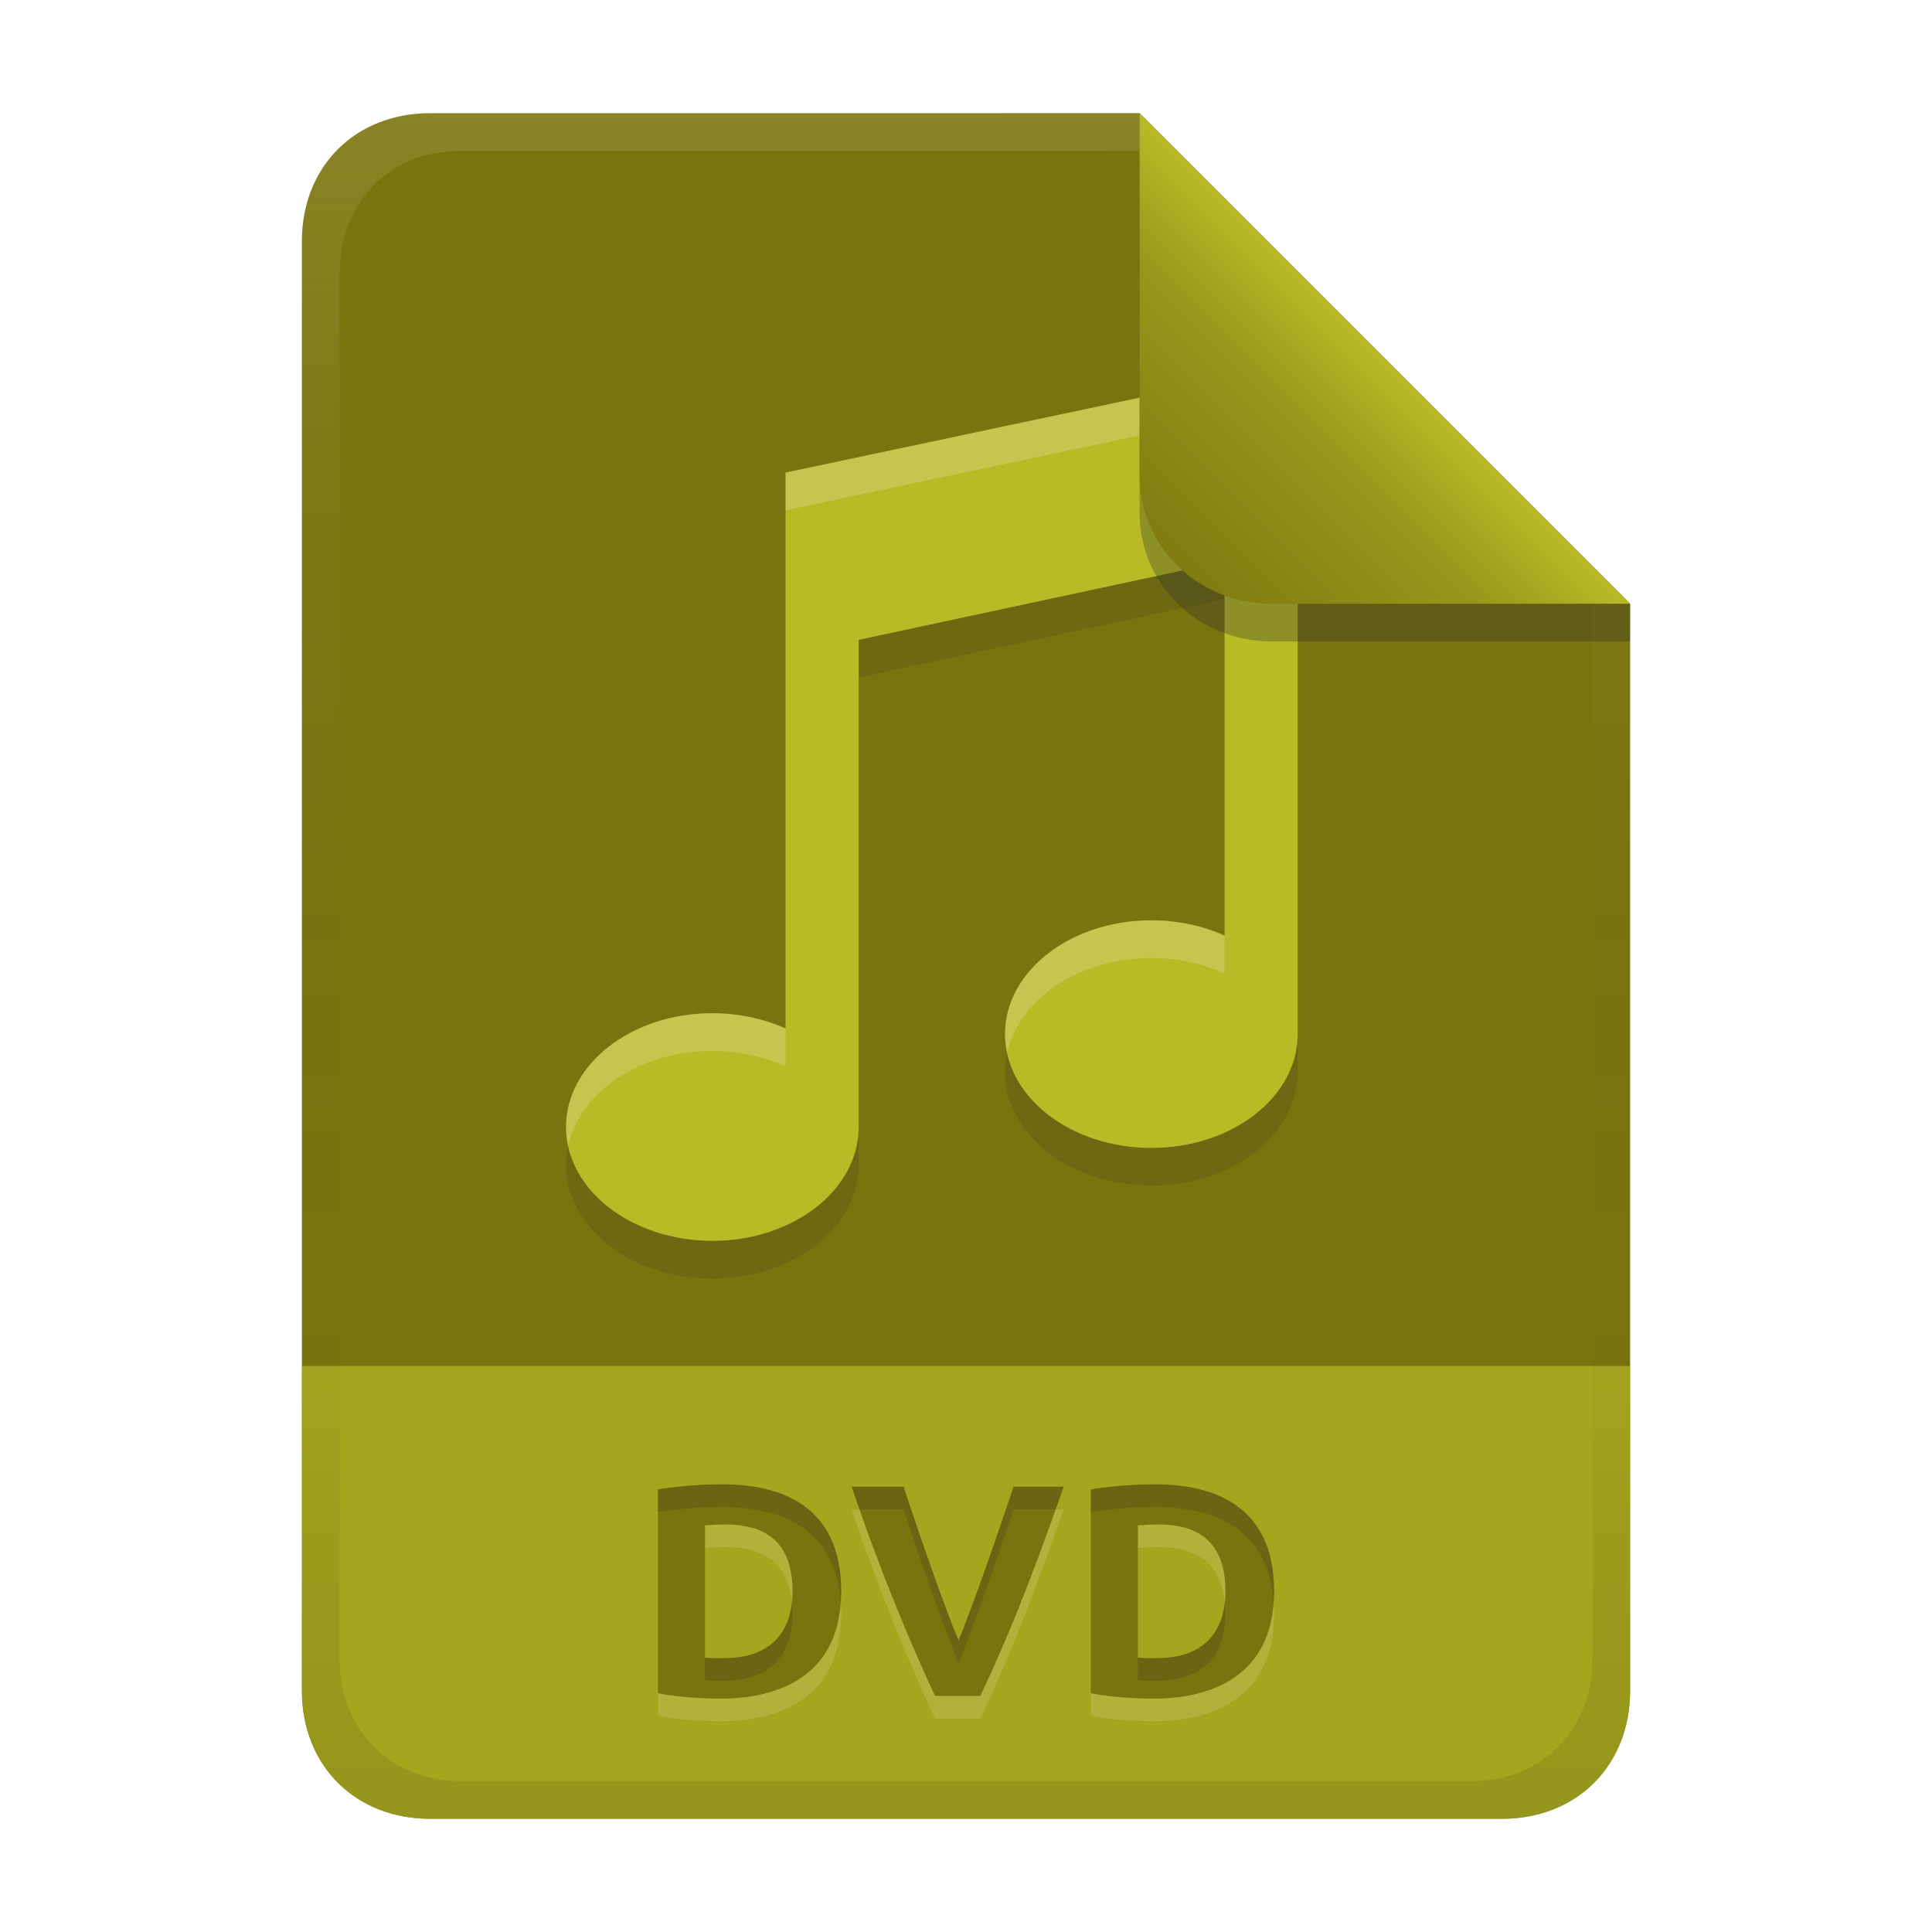 <svg width="256" height="256" version="1.1" viewBox="0 0 256 256" xmlns="http://www.w3.org/2000/svg">
  <defs>
    <linearGradient id="linearGradient26" x1="-160" x2="-160" y2="226" gradientTransform="translate(267,15)" gradientUnits="userSpaceOnUse">
      <stop stop-color="#79740e" offset="0"/>
      <stop stop-color="#79740e" offset="1"/>
    </linearGradient>
    <linearGradient id="linearGradient14-5" x1="128" x2="128" y1="15.001" y2="241" gradientTransform="translate(0,4.8e-4)" gradientUnits="userSpaceOnUse">
      <stop stop-color="#ebdbb2" stop-opacity=".15" offset="0"/>
      <stop stop-color="#ebdbb2" stop-opacity=".05" offset=".2"/>
      <stop stop-opacity="0" offset=".704"/>
      <stop stop-opacity=".05" offset=".805"/>
      <stop stop-opacity=".1" offset="1"/>
    </linearGradient>
    <linearGradient id="linearGradient7-6-0" x1="186" x2="156" y1="45.006" y2="75.012" gradientTransform="matrix(1.083 0 0 1.083 -17.999 -1.251)" gradientUnits="userSpaceOnUse">
      <stop stop-color="#b8bb26" offset="0"/>
      <stop stop-color="#98971a" offset=".303"/>
      <stop stop-color="#79740e" offset="1"/>
    </linearGradient>
  </defs>
  <path d="m57 15c-9.939 0-17 7.059-17 17v192c0 9.939 7.059 17 17 17h142c9.941 0 17-7.061 17-17v-144l-64.999-64.999z" fill="url(#linearGradient26)" stroke-linecap="round" stroke-linejoin="round" stroke-miterlimit="0" style="paint-order:markers fill stroke"/>
  <path d="m57 241c-9.939 0-17-7.059-17-17v-43h176v43c0 9.941-7.061 17-17 17z" fill="#b8bb26" opacity=".7" stroke-linecap="round" stroke-linejoin="round" stroke-miterlimit="0" style="paint-order:markers fill stroke"/>
  <path d="m93.42 222.64c0.797 0.098 1.599 0.08 2.4 0.08 7.794 0 9.2-5.158 9.2-8.88 0-7.853-5.23-8.84-9-8.84-0.869 4e-3 -1.736 0.042-2.6 0.12zm18.04-8.8c0 12.439-10.106 14.24-15.96 14.24-0.887 0-4.987-0.041-8.32-0.72v-27c0.135-0.025 3.691-0.68 8.52-0.68 7.507 0 15.76 2.623 15.76 14.16zm12.44 13.88c-3.073-6.521-7.49-17.07-11.04-27.72h6.88c1.759 5.465 5.591 16.476 7.28 20.36 1.257-3.044 3.865-10.114 7.28-20.36h6.64c-4.688 13.452-7.832 20.912-11.04 27.72zm26.88-5.08c0.797 0.098 1.599 0.08 2.4 0.08 7.794 0 9.2-5.158 9.2-8.88 0-7.853-5.23-8.84-9-8.84-0.869 4e-3 -1.736 0.042-2.6 0.12zm18.04-8.8c0 12.439-10.106 14.24-15.96 14.24-0.887 0-4.987-0.041-8.32-0.72v-27c0.135-0.025 3.691-0.68 8.52-0.68 7.507 0 15.76 2.623 15.76 14.16z" fill="#ebdbb2" opacity=".2" aria-label="DVD"/>
  <path d="m93.42 219.64c0.797 0.098 1.599 0.08 2.4 0.08 7.794 0 9.2-5.158 9.2-8.88 0-7.853-5.23-8.84-9-8.84-0.869 4e-3 -1.736 0.042-2.6 0.12zm18.04-8.8c0 12.439-10.106 14.24-15.96 14.24-0.887 0-4.987-0.041-8.32-0.72v-27c0.135-0.025 3.691-0.68 8.52-0.68 7.507 0 15.76 2.623 15.76 14.16zm12.44 13.88c-3.073-6.521-7.49-17.07-11.04-27.72h6.88c1.759 5.465 5.591 16.476 7.28 20.36 1.257-3.044 3.865-10.114 7.28-20.36h6.64c-4.688 13.452-7.832 20.912-11.04 27.72zm26.88-5.08c0.797 0.098 1.599 0.08 2.4 0.08 7.794 0 9.2-5.158 9.2-8.88 0-7.853-5.23-8.84-9-8.84-0.869 4e-3 -1.736 0.042-2.6 0.12zm18.04-8.8c0 12.439-10.106 14.24-15.96 14.24-0.887 0-4.987-0.041-8.32-0.72v-27c0.135-0.025 3.691-0.68 8.52-0.68 7.507 0 15.76 2.623 15.76 14.16z" fill="#79740e" aria-label="DVD"/>
  <path d="m95.698 196.68c-4.829 0-8.385 0.655-8.52 0.68v3c0.135-0.025 3.691-0.68 8.52-0.68 7.165 0 15.006 2.397 15.705 12.646 0.034-0.48 0.057-0.97 0.057-1.486 0-11.537-8.255-14.16-15.762-14.16zm57.361 0c-4.829 0-8.387 0.655-8.521 0.68v3c0.135-0.025 3.693-0.68 8.521-0.68 7.164 0 15.001 2.396 15.703 12.641 0.034-0.478 0.057-0.967 0.057-1.48 0-11.537-8.253-14.16-15.76-14.16zm-40.201 0.32c0.334 1.003 0.683 2.002 1.031 3h5.85c1.759 5.465 5.591 16.476 7.279 20.359 1.257-3.044 3.866-10.113 7.281-20.359h5.578c0.35-0.985 0.692-1.943 1.06-3h-6.639c-3.416 10.246-6.024 17.316-7.281 20.359-1.689-3.884-5.52-14.894-7.279-20.359zm-7.918 15.312c-0.381 3.475-2.315 7.408-9.121 7.408-0.801 0-1.603 0.018-2.4-0.08v3c0.797 0.098 1.599 0.08 2.4 0.08 7.794 0 9.199-5.159 9.199-8.881 0-0.544-0.03-1.047-0.078-1.527zm57.359 0c-0.381 3.475-2.315 7.408-9.121 7.408-0.801 0-1.603 0.018-2.4-0.08v3c0.797 0.098 1.599 0.08 2.4 0.08 7.794 0 9.201-5.159 9.201-8.881 0-0.544-0.032-1.047-0.08-1.527z" fill="#282828" opacity=".2"/>
  <path d="m171.95 53.258-67.863 14.366v73.657c-2.947-1.325-6.291-2.023-9.695-2.024-10.709 0-19.39 6.753-19.39 15.082 6e-4 8.329 8.681 15.08 19.39 15.08 10.708 0 19.389-6.751 19.39-15.08v-64.555l48.474-10.388v49.574c-2.947-1.325-6.291-2.023-9.695-2.024-10.708 0-19.389 6.751-19.39 15.08-7.5e-4 8.329 8.68 15.082 19.39 15.082s19.39-6.753 19.39-15.082v-64.706z" fill="#282828" opacity=".15" stroke-linecap="round" stroke-linejoin="round" stroke-miterlimit="0" stroke-width="16.824" style="paint-order:markers fill stroke"/>
  <path d="m171.95 48.258-67.863 14.366v73.657c-2.947-1.325-6.291-2.023-9.695-2.024-10.709 0-19.39 6.753-19.39 15.082 6e-4 8.329 8.681 15.08 19.39 15.08 10.708 0 19.389-6.751 19.39-15.08v-64.555l48.474-10.388v49.574c-2.947-1.325-6.291-2.023-9.695-2.024-10.708 0-19.389 6.751-19.39 15.08-7.5e-4 8.329 8.68 15.082 19.39 15.082s19.39-6.753 19.39-15.082v-64.706z" fill="#b8bb26" stroke-linecap="round" stroke-linejoin="round" stroke-miterlimit="0" stroke-width="16.824" style="paint-order:markers fill stroke"/>
  <path d="m171.95 48.26-67.863 14.365v5l67.863-14.365zm-19.389 73.687c-10.708 0-19.39 6.75-19.391 15.078-8e-5 0.854 0.114 1.687 0.289 2.502 1.534-7.137 9.49-12.58 19.102-12.58 3.404 1e-3 6.746 0.699 9.693 2.023v-5c-2.947-1.325-6.289-2.022-9.693-2.023zm-58.17 12.311c-10.709 0-19.389 6.753-19.389 15.082 6e-5 0.854 0.114 1.685 0.289 2.5 1.534-7.136 9.488-12.582 19.1-12.582 3.404 1e-3 6.748 0.7 9.695 2.025v-5c-2.947-1.325-6.291-2.024-9.695-2.025z" fill="#ebdbb2" opacity=".3" stroke-linecap="round" stroke-linejoin="round" stroke-miterlimit="0" stroke-width="16.824" style="paint-order:markers fill stroke"/>
  <path d="m57 15c-9.939 0-17 7.059-17 17v192c0 9.939 7.059 17 17 17h142c9.941 0 17-7.061 17-17v-144l-65-64.998zm4.033 4.99 89.967 2e-3 60 60.009v139.75c0 9.5-6.657 16.248-16.033 16.248h-133.93c-9.376 0-16.033-6.748-16.033-16.248v-183.51c0-9.501 6.659-16.25 16.033-16.25z" fill="url(#linearGradient14-5)" style="paint-order:markers fill stroke"/>
  <path d="m151 15.002v52.914c0 9.652 7.864 17.084 17.518 17.084h47.482v-5z" fill="#282828" opacity=".3" stroke-width="1.083"/>
  <path d="m151 15v47.916c0 9.652 7.864 17.084 17.518 17.084l47.482-1.34e-4z" fill="url(#linearGradient7-6-0)" stroke-width="1.083"/>
</svg>
